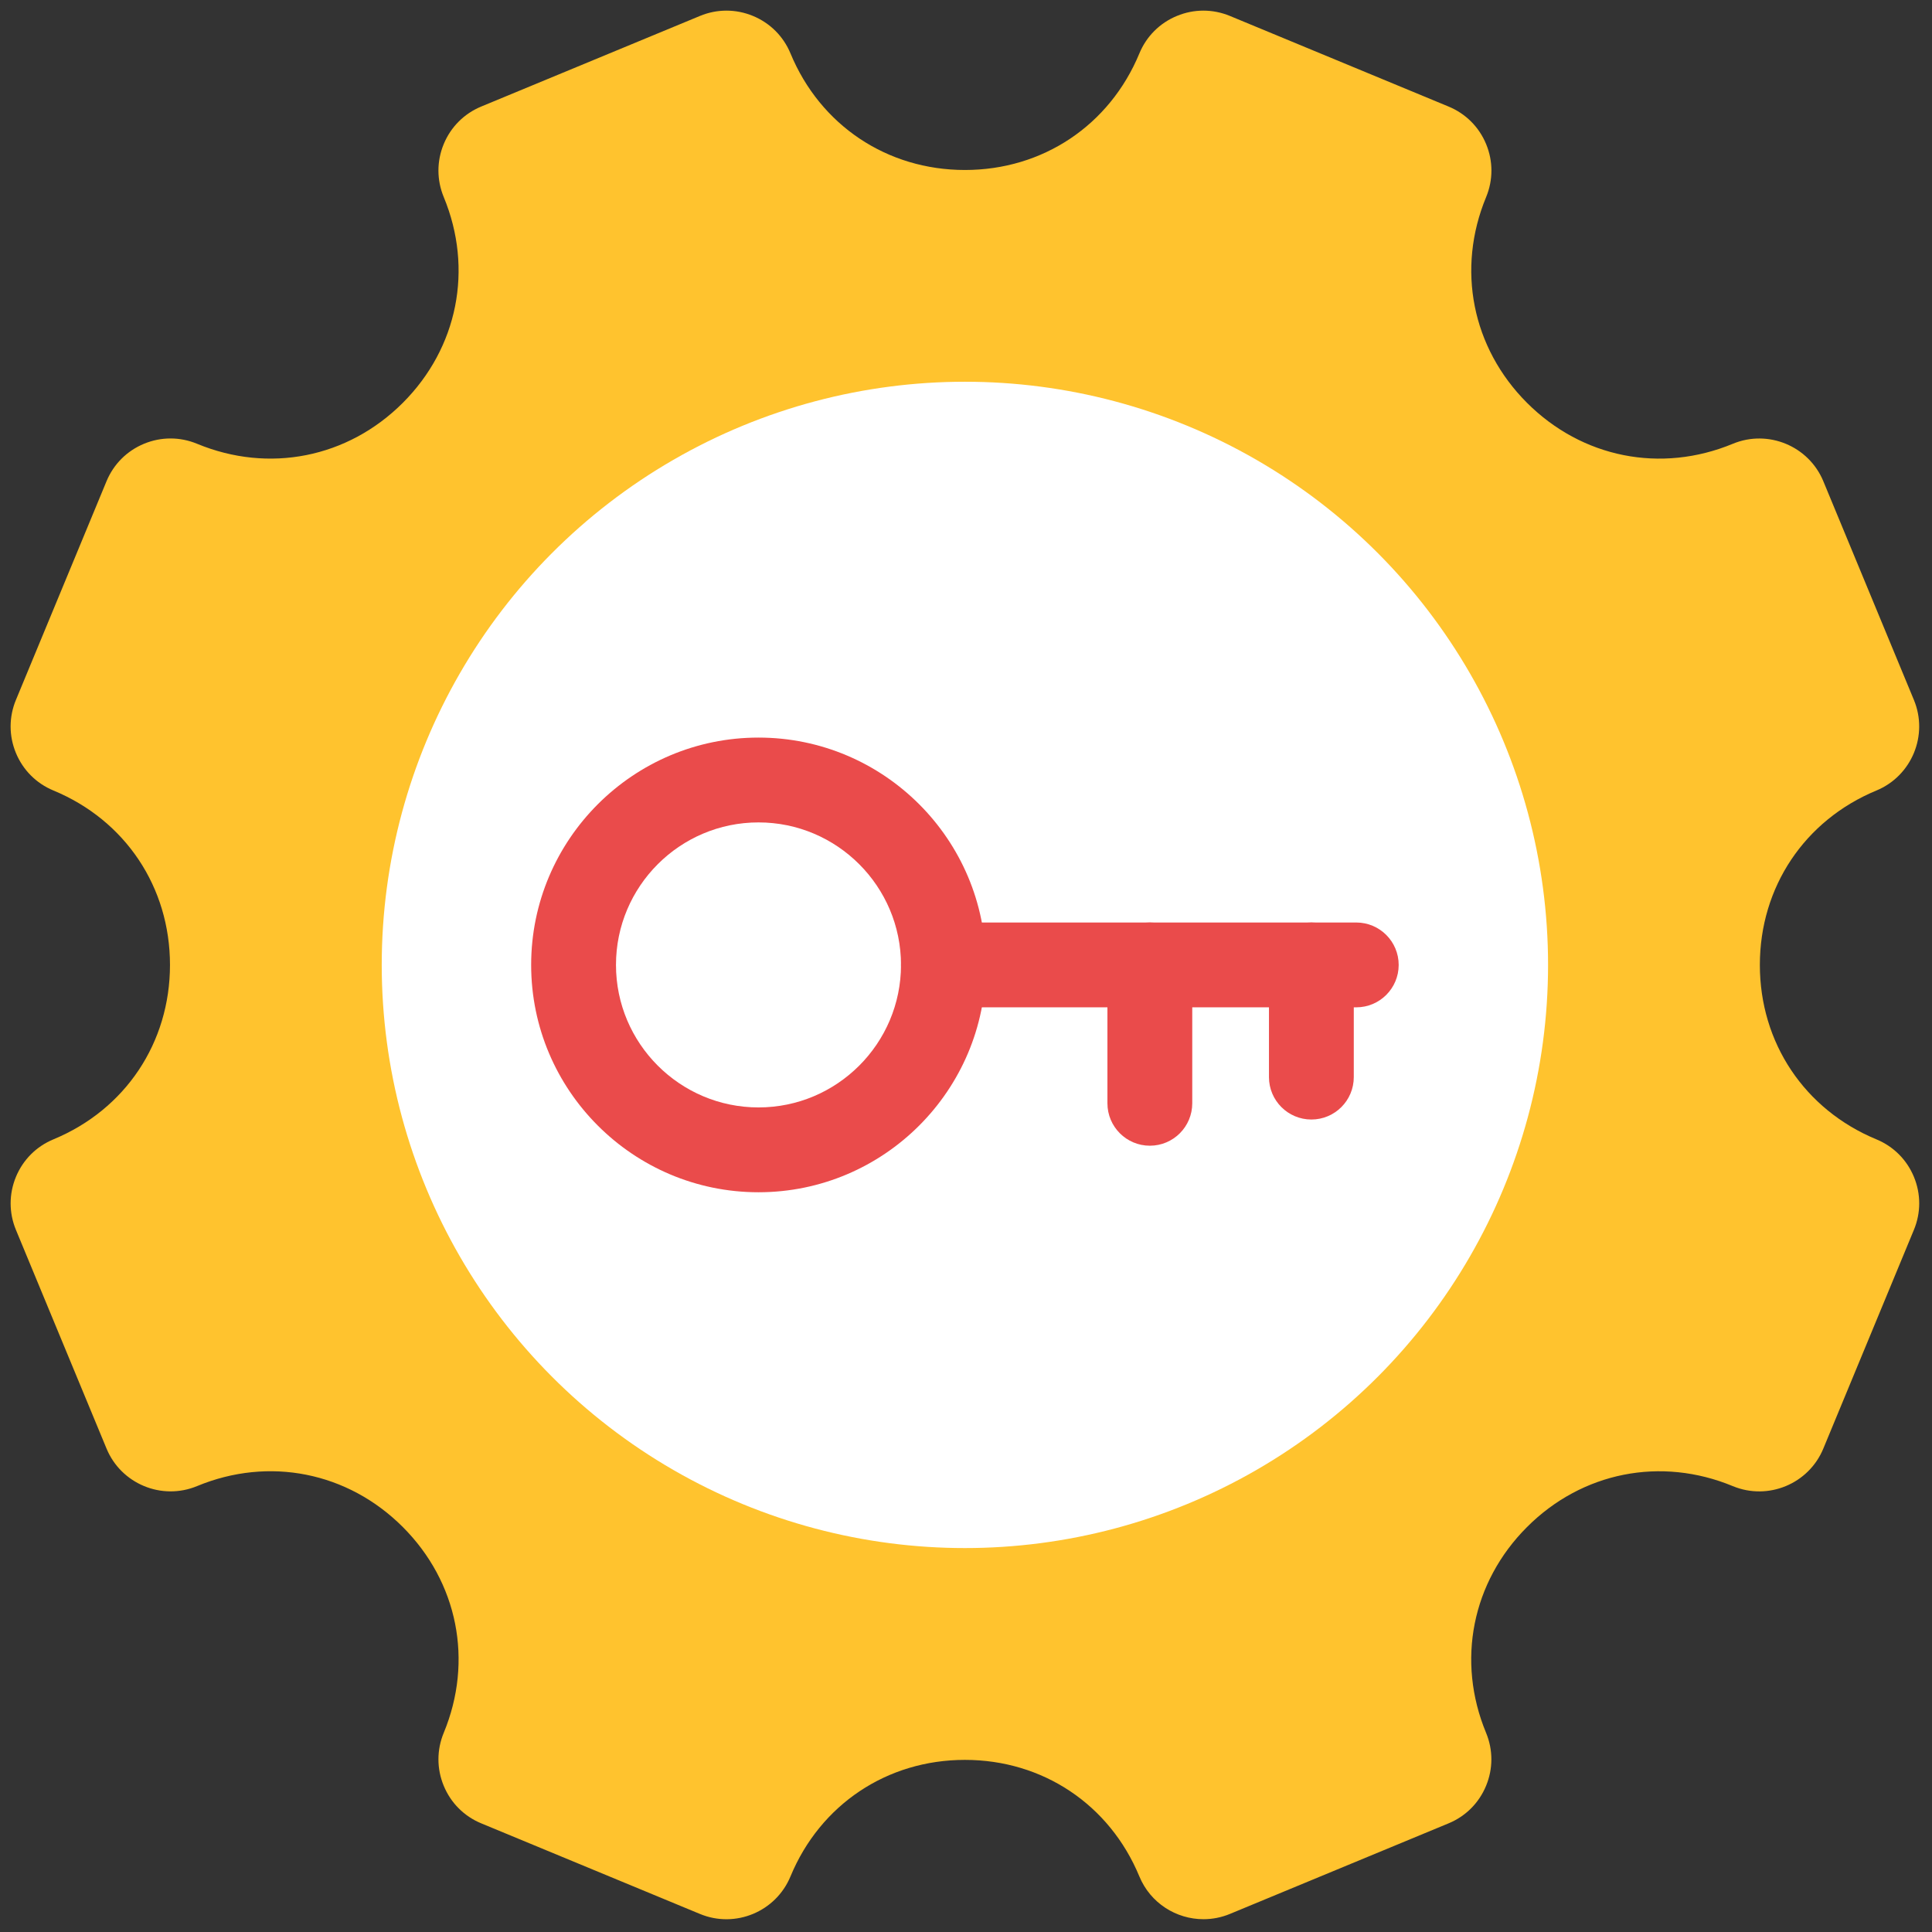 <svg xmlns="http://www.w3.org/2000/svg" xmlns:xlink="http://www.w3.org/1999/xlink" version="1.1" width="256" height="256" viewBox="0 0 256 256" xml:space="preserve">

<rect x="0" y="0" width="256" height="256" fill="#333333" stroke="none"/>

<defs>
</defs>
<g style="stroke: none; stroke-width: 0; stroke-dasharray: none; stroke-linecap: butt; stroke-linejoin: miter; stroke-miterlimit: 10; fill: none; fill-rule: nonzero; opacity: 1;" transform="translate(1.407 1.407) scale(2.81 2.81)" >
	<path d="M 89.75 54.995 c -0.333 -0.806 -0.961 -1.435 -1.767 -1.769 h -0.001 c -3.391 -1.404 -5.497 -4.556 -5.497 -8.225 c 0 -3.669 2.106 -6.821 5.497 -8.225 c 1.664 -0.69 2.457 -2.605 1.768 -4.269 l -4.271 -10.313 c -0.69 -1.665 -2.605 -2.458 -4.269 -1.768 c -3.389 1.404 -7.109 0.664 -9.704 -1.93 c -2.594 -2.595 -3.333 -6.312 -1.929 -9.702 c 0.334 -0.806 0.334 -1.694 0 -2.501 c -0.334 -0.806 -0.962 -1.434 -1.768 -1.768 L 57.496 0.251 c -0.807 -0.334 -1.696 -0.334 -2.501 0 c -0.808 0.334 -1.436 0.962 -1.769 1.768 C 51.822 5.409 48.67 7.516 45 7.515 c -3.669 0 -6.821 -2.106 -8.225 -5.496 c -0.334 -0.806 -0.962 -1.434 -1.769 -1.768 c -0.807 -0.334 -1.695 -0.334 -2.501 0 L 22.192 4.523 c -0.806 0.334 -1.434 0.962 -1.768 1.768 c -0.334 0.807 -0.334 1.694 0 2.501 c 1.404 3.39 0.665 7.108 -1.93 9.703 s -6.314 3.333 -9.703 1.93 c -0.806 -0.333 -1.694 -0.334 -2.501 0 c -0.806 0.334 -1.434 0.962 -1.768 1.768 L 0.25 32.505 c -0.334 0.806 -0.334 1.694 0 2.501 c 0.334 0.806 0.962 1.435 1.768 1.769 C 5.409 38.179 7.515 41.331 7.515 45 c 0 3.67 -2.106 6.821 -5.496 8.225 c -0.806 0.334 -1.434 0.962 -1.768 1.769 c -0.334 0.807 -0.334 1.695 0 2.501 l 4.272 10.312 c 0.688 1.663 2.603 2.459 4.269 1.769 c 3.392 -1.406 7.11 -0.664 9.703 1.931 c 2.594 2.595 3.333 6.312 1.929 9.702 c -0.334 0.807 -0.334 1.695 0 2.501 c 0.334 0.808 0.962 1.436 1.768 1.769 l 10.313 4.272 c 1.666 0.692 3.58 -0.104 4.269 -1.769 c 1.404 -3.391 4.556 -5.496 8.225 -5.496 c 3.67 0 6.822 2.105 8.226 5.495 c 0.52 1.258 1.739 2.018 3.023 2.018 c 0.416 0 0.838 -0.079 1.246 -0.248 l 10.312 -4.272 c 0.806 -0.333 1.434 -0.962 1.768 -1.769 c 0.334 -0.807 0.334 -1.694 0 -2.501 c -1.404 -3.39 -0.664 -7.107 1.931 -9.702 c 2.594 -2.595 6.314 -3.334 9.703 -1.93 c 1.666 0.69 3.58 -0.104 4.269 -1.769 l 4.27 -10.311 C 90.083 56.691 90.084 55.802 89.75 54.995 z" style="stroke: none; stroke-width: 1; stroke-dasharray: none; stroke-linecap: butt; stroke-linejoin: miter; stroke-miterlimit: 10; fill: rgb(255,195,46); fill-rule: nonzero; opacity: 1;" transform=" matrix(1 0 0 1 0 0) " stroke-linecap="round" />
	<circle cx="44.999" cy="44.999" r="27.499" style="stroke: none; stroke-width: 1; stroke-dasharray: none; stroke-linecap: butt; stroke-linejoin: miter; stroke-miterlimit: 10; fill: rgb(255,255,255); fill-rule: nonzero; opacity: 1;" transform="  matrix(1 0 0 1 0 0) "/>
	<path d="M 35.266 55.72 c -5.911 0 -10.72 -4.809 -10.72 -10.72 s 4.809 -10.72 10.72 -10.72 c 5.911 0 10.72 4.809 10.72 10.72 S 41.176 55.72 35.266 55.72 z M 35.266 38.28 c -3.706 0 -6.72 3.015 -6.72 6.72 c 0 3.705 3.015 6.72 6.72 6.72 c 3.705 0 6.72 -3.015 6.72 -6.72 C 41.985 41.294 38.971 38.28 35.266 38.28 z" style="stroke: none; stroke-width: 1; stroke-dasharray: none; stroke-linecap: butt; stroke-linejoin: miter; stroke-miterlimit: 10; fill: rgb(234,75,75); fill-rule: nonzero; opacity: 1;" transform=" matrix(1 0 0 1 0 0) " stroke-linecap="round" />
	<path d="M 63.454 47 H 43.985 c -1.104 0 -2 -0.896 -2 -2 s 0.896 -2 2 -2 h 19.469 c 1.104 0 2 0.896 2 2 S 64.559 47 63.454 47 z" style="stroke: none; stroke-width: 1; stroke-dasharray: none; stroke-linecap: butt; stroke-linejoin: miter; stroke-miterlimit: 10; fill: rgb(234,75,75); fill-rule: nonzero; opacity: 1;" transform=" matrix(1 0 0 1 0 0) " stroke-linecap="round" />
	<path d="M 61.337 52.29 c -1.104 0 -2 -0.896 -2 -2 V 45 c 0 -1.104 0.896 -2 2 -2 s 2 0.896 2 2 v 5.29 C 63.337 51.395 62.441 52.29 61.337 52.29 z" style="stroke: none; stroke-width: 1; stroke-dasharray: none; stroke-linecap: butt; stroke-linejoin: miter; stroke-miterlimit: 10; fill: rgb(234,75,75); fill-rule: nonzero; opacity: 1;" transform=" matrix(1 0 0 1 0 0) " stroke-linecap="round" />
	<path d="M 53.72 53.525 c -1.104 0 -2 -0.896 -2 -2 V 45 c 0 -1.104 0.896 -2 2 -2 s 2 0.896 2 2 v 6.525 C 55.72 52.63 54.824 53.525 53.72 53.525 z" style="stroke: none; stroke-width: 1; stroke-dasharray: none; stroke-linecap: butt; stroke-linejoin: miter; stroke-miterlimit: 10; fill: rgb(234,75,75); fill-rule: nonzero; opacity: 1;" transform=" matrix(1 0 0 1 0 0) " stroke-linecap="round" />
</g>
</svg>